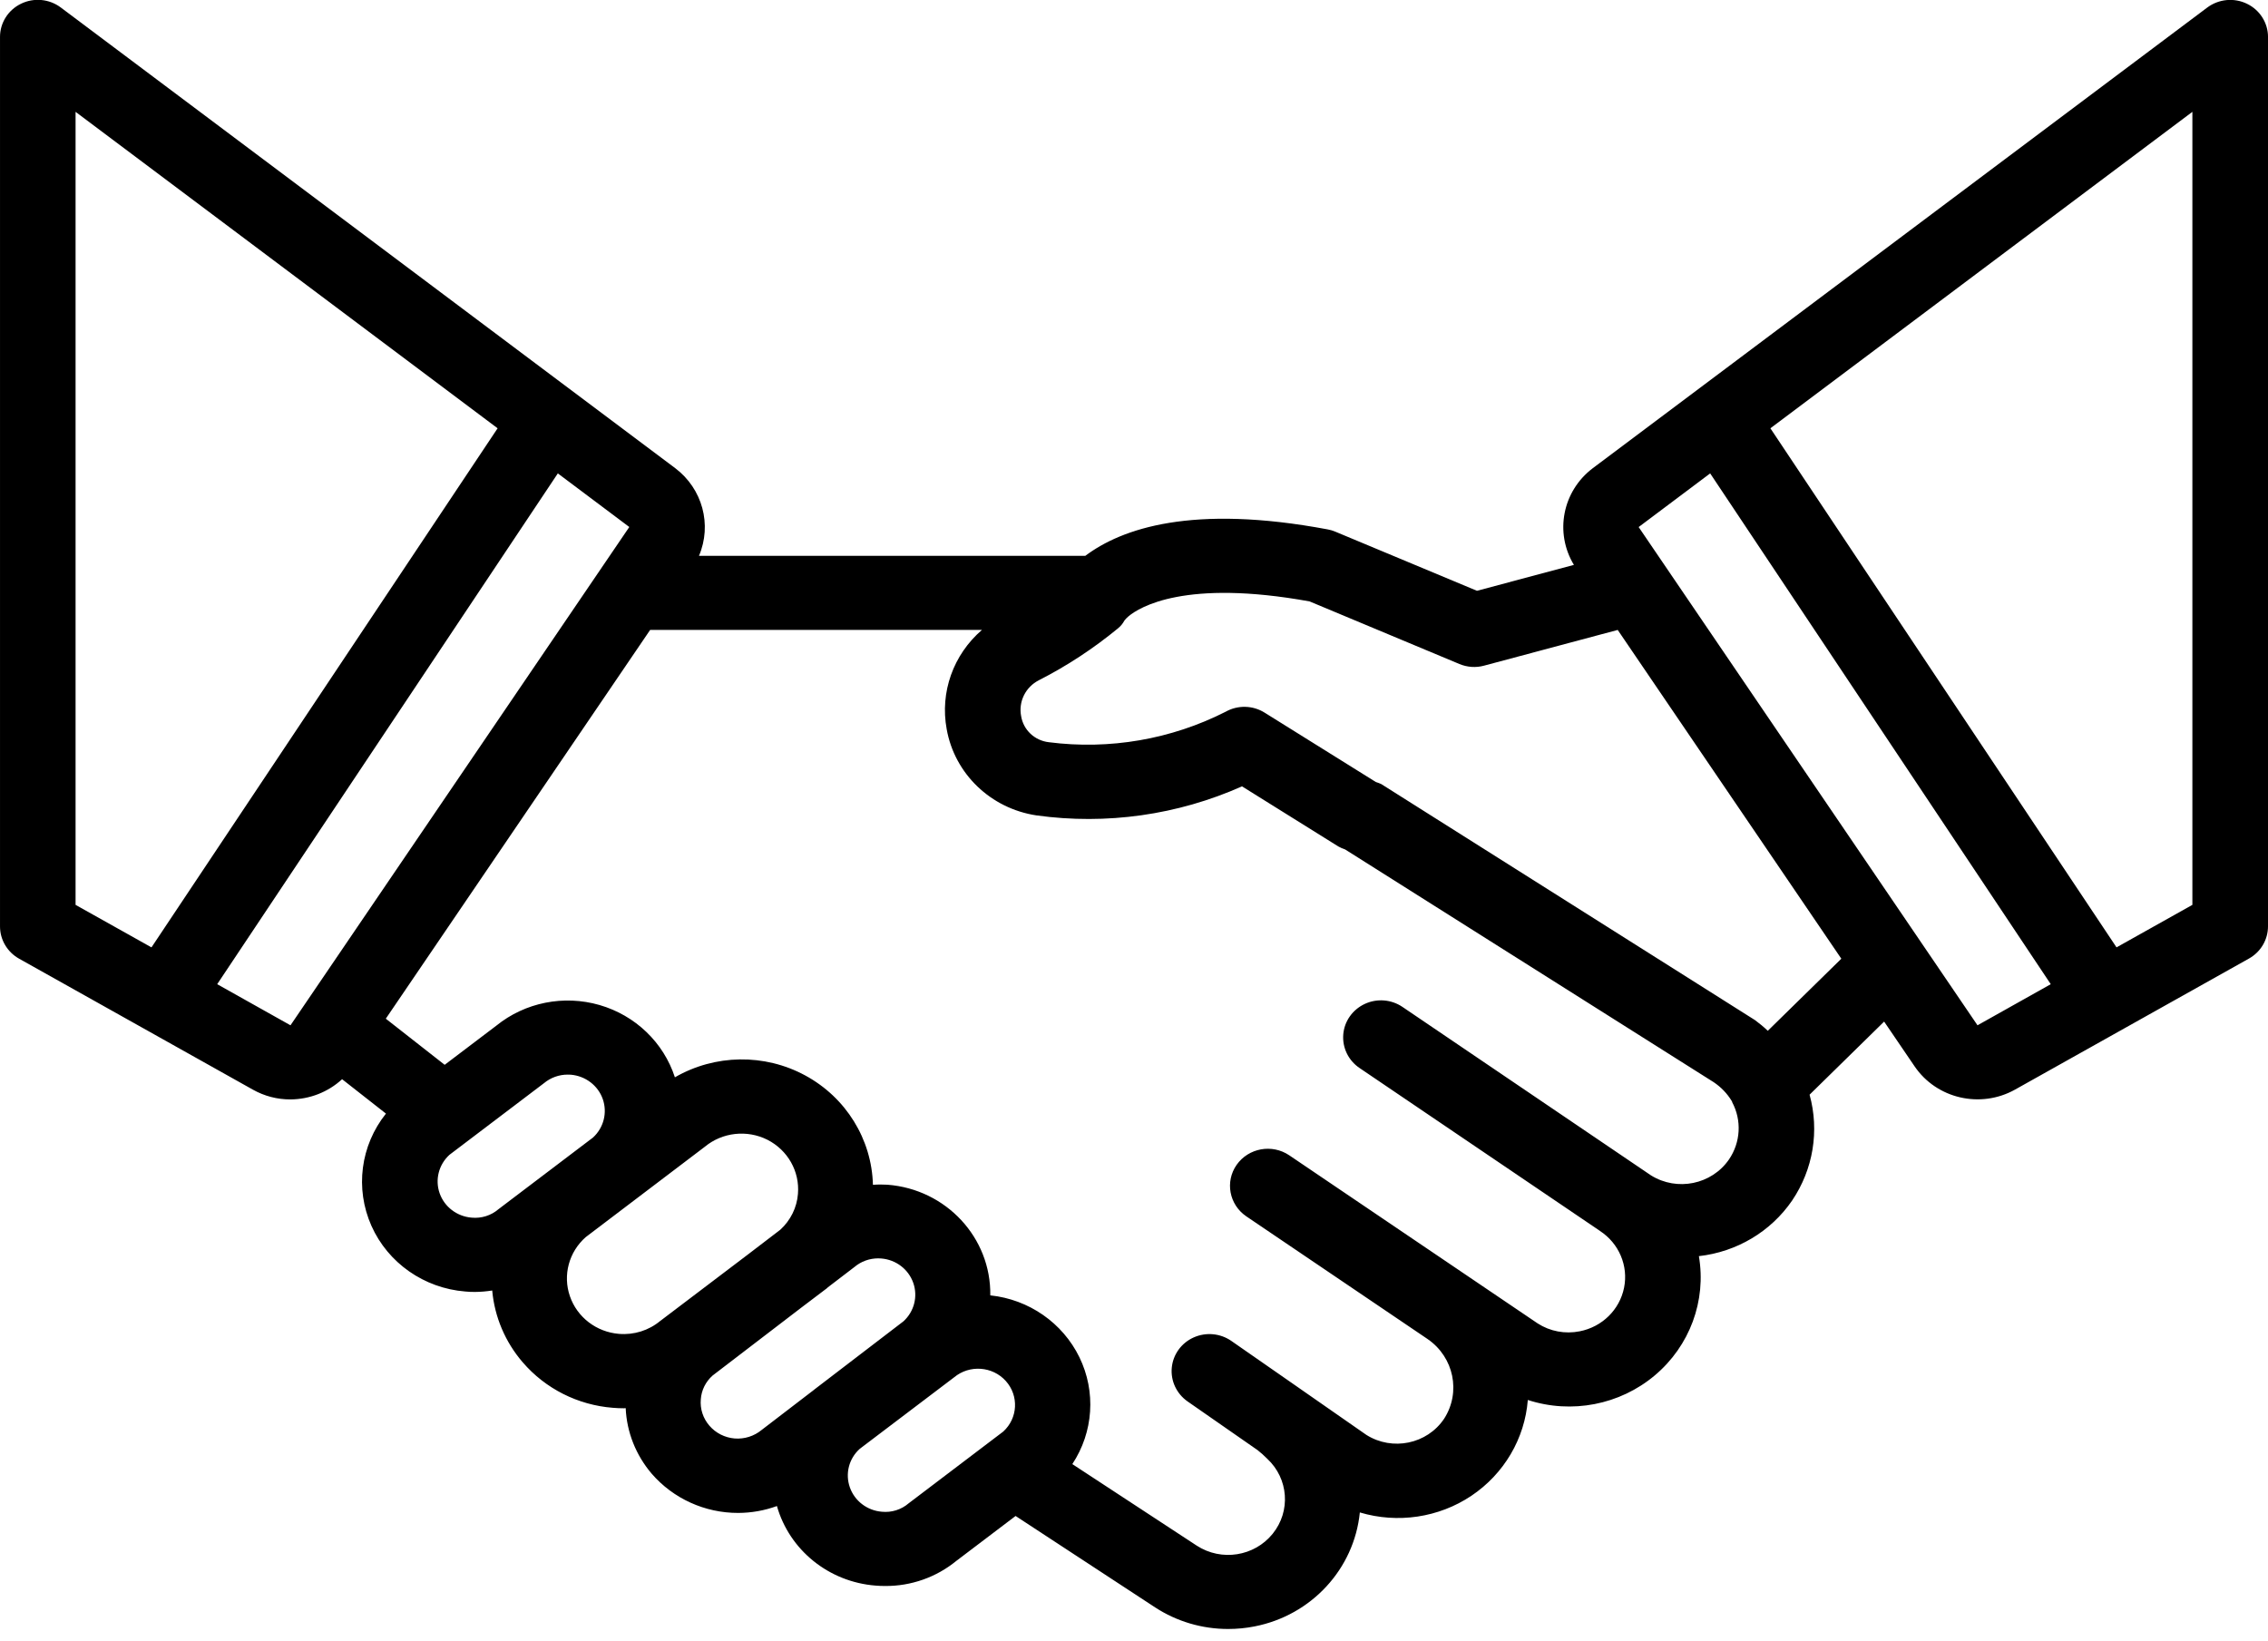<svg xmlns="http://www.w3.org/2000/svg" version="1.1" viewBox="0 0 47 34">
    <path d="M47,0.763v18.435c0,0.276 -0.15,0.531 -0.395,0.668l-4.848,2.716c-0.715,0.399 -1.624,0.189 -2.081,-0.483l-0.631,-0.927l-1.545,1.515c0.207,0.749 0.075,1.548 -0.362,2.194c-0.441,0.644 -1.147,1.064 -1.932,1.152c0.158,0.924 -0.188,1.861 -0.914,2.472c-0.725,0.61 -1.723,0.804 -2.631,0.509c-0.063,0.802 -0.493,1.532 -1.17,1.986c-0.677,0.453 -1.527,0.579 -2.311,0.345c-0.118,1.172 -1.004,2.132 -2.182,2.362c-0.181,0.036 -0.365,0.053 -0.549,0.053c-0.538,0 -1.063,-0.155 -1.511,-0.447l-2.892,-1.895l-1.228,0.931c-0.413,0.338 -0.936,0.524 -1.475,0.52c-0.066,0 -0.131,-0.002 -0.198,-0.008c-0.967,-0.075 -1.784,-0.733 -2.045,-1.649c-0.257,0.094 -0.529,0.142 -0.803,0.143c-0.69,0.001 -1.345,-0.297 -1.791,-0.812c-0.328,-0.384 -0.518,-0.861 -0.54,-1.36c-0.012,0 -0.023,0.003 -0.035,0.003c-0.077,0 -0.154,-0.003 -0.232,-0.01c-0.725,-0.057 -1.397,-0.396 -1.866,-0.942l-0.001,-0.001c-0.362,-0.42 -0.583,-0.94 -0.632,-1.488c-0.119,0.019 -0.239,0.029 -0.36,0.03c-0.066,0 -0.131,-0.002 -0.198,-0.009c-0.855,-0.068 -1.602,-0.592 -1.945,-1.361c-0.343,-0.772 -0.228,-1.664 0.301,-2.326l-0.909,-0.713c-0.29,0.268 -0.673,0.417 -1.072,0.419c-0.272,0.001 -0.538,-0.069 -0.774,-0.201l-4.848,-2.716c-0.244,-0.137 -0.395,-0.392 -0.395,-0.668v-18.435c-0,-0.292 0.169,-0.559 0.436,-0.688c0.267,-0.13 0.586,-0.1 0.823,0.078l12.734,9.548c0.564,0.426 0.766,1.171 0.492,1.816h8.006c0.753,-0.565 2.212,-1.075 5.025,-0.547c0.055,0.01 0.108,0.026 0.159,0.048l2.932,1.224l2.009,-0.537c-0.405,-0.669 -0.237,-1.528 0.39,-2.003l12.735,-9.548c0.237,-0.177 0.556,-0.208 0.823,-0.078c0.267,0.129 0.436,0.396 0.436,0.688zM3.139,19.634l7.173,-10.758l-8.746,-6.558v16.435zM13.041,10.922l-1.481,-1.111l-7.059,10.586l1.519,0.852zM12.289,23.575c0.222,-0.204 0.301,-0.516 0.202,-0.798c-0.099,-0.281 -0.359,-0.478 -0.661,-0.504c-0.022,-0.001 -0.043,-0.002 -0.064,-0.002c-0.181,-0.001 -0.356,0.063 -0.494,0.178l-1.959,1.485c-0.222,0.204 -0.301,0.516 -0.202,0.797c0.099,0.281 0.358,0.479 0.661,0.504c0.203,0.02 0.405,-0.043 0.558,-0.175zM13.684,27.375l1.815,-1.376l0.671,-0.513c0.213,-0.194 0.344,-0.46 0.366,-0.743c0.039,-0.466 -0.211,-0.907 -0.633,-1.122c-0.423,-0.212 -0.935,-0.155 -1.298,0.146l-2.467,1.872c-0.349,0.307 -0.478,0.789 -0.328,1.224c0.15,0.437 0.55,0.743 1.017,0.781c0.311,0.026 0.619,-0.071 0.856,-0.269zM16.889,28.787l1.832,-1.402c0.223,-0.202 0.304,-0.515 0.205,-0.797c-0.099,-0.283 -0.358,-0.481 -0.661,-0.506c-0.022,-0.002 -0.043,-0.003 -0.065,-0.003c-0.181,0 -0.356,0.063 -0.493,0.179l-0.553,0.423c-0.006,0.005 -0.01,0.011 -0.016,0.016l-0.54,0.409l-1.831,1.402c-0.143,0.127 -0.231,0.303 -0.244,0.492c-0.018,0.199 0.047,0.396 0.179,0.548c0.131,0.152 0.319,0.247 0.522,0.264c0.203,0.016 0.404,-0.048 0.559,-0.176l1.045,-0.801l0.002,-0.001zM20.842,28.619c-0.276,-0.305 -0.751,-0.339 -1.069,-0.075l-1.924,1.458l-0.036,0.028c-0.222,0.202 -0.301,0.514 -0.201,0.796c0.099,0.281 0.358,0.479 0.661,0.504c0.203,0.021 0.405,-0.043 0.558,-0.175l1.959,-1.486c0.305,-0.278 0.328,-0.744 0.052,-1.05zM35.898,22.841c-0.005,-0.009 -0.009,-0.017 -0.013,-0.026c-0.094,-0.154 -0.221,-0.286 -0.372,-0.387l-7.637,-4.823c-0.049,-0.016 -0.096,-0.037 -0.141,-0.062l-1.997,-1.246c-1.332,0.594 -2.81,0.803 -4.259,0.602c-0.948,-0.142 -1.697,-0.862 -1.861,-1.789c-0.141,-0.763 0.136,-1.542 0.731,-2.055h-6.876l-5.478,8.057l1.22,0.956l1.07,-0.811c0.597,-0.483 1.399,-0.642 2.14,-0.428c0.742,0.215 1.326,0.776 1.561,1.498c0.83,-0.48 1.859,-0.496 2.702,-0.038c0.844,0.458 1.377,1.32 1.402,2.266c0.101,-0.008 0.201,-0.008 0.302,-0.002c1.216,0.094 2.148,1.098 2.13,2.293c0.801,0.084 1.5,0.571 1.847,1.283c0.347,0.713 0.291,1.551 -0.147,2.214l2.58,1.691c0.509,0.33 1.192,0.223 1.571,-0.246c0.38,-0.468 0.331,-1.144 -0.112,-1.556c-0.063,-0.063 -0.129,-0.123 -0.199,-0.178l-1.452,-1.01c-0.228,-0.16 -0.353,-0.426 -0.327,-0.699c0.026,-0.274 0.199,-0.513 0.454,-0.627c0.255,-0.114 0.552,-0.086 0.78,0.072l1.412,0.982h0l0.001,0.001l1.386,0.965c0.539,0.339 1.257,0.191 1.61,-0.334c0.354,-0.549 0.205,-1.275 -0.338,-1.65l-0.001,-0.001l-3.76,-2.545c-0.355,-0.242 -0.444,-0.72 -0.199,-1.068c0.246,-0.349 0.733,-0.437 1.089,-0.197l5.148,3.484c0.257,0.166 0.57,0.224 0.871,0.164c0.465,-0.091 0.828,-0.446 0.92,-0.903c0.092,-0.456 -0.106,-0.921 -0.501,-1.178l-0.003,-0.003l-4.978,-3.373c-0.231,-0.156 -0.359,-0.421 -0.337,-0.695c0.022,-0.275 0.193,-0.515 0.446,-0.633c0.253,-0.118 0.551,-0.094 0.782,0.063l5.144,3.487l0.006,0.004c0.541,0.336 1.256,0.189 1.615,-0.33c0.242,-0.355 0.268,-0.811 0.065,-1.19zM38.158,19.869l-4.634,-6.814l-2.768,0.74c-0.17,0.047 -0.351,0.034 -0.513,-0.034l-3.104,-1.297c-2.577,-0.467 -3.523,0.117 -3.753,0.309c-0.03,0.025 -0.058,0.054 -0.083,0.085c-0.032,0.061 -0.077,0.117 -0.131,0.161c-0.506,0.417 -1.057,0.78 -1.644,1.079c-0.276,0.141 -0.425,0.443 -0.367,0.743c0.046,0.287 0.281,0.508 0.574,0.541c1.258,0.162 2.537,-0.059 3.663,-0.631c0.253,-0.143 0.565,-0.135 0.81,0.019l2.304,1.437c0.038,0.011 0.075,0.026 0.111,0.042l7.747,4.893c0.092,0.068 0.181,0.141 0.264,0.221zM42.498,20.397l-7.058,-10.586l-1.482,1.112l7.022,10.326zM45.433,18.753v-16.435l-8.745,6.558l7.173,10.758z"/>
</svg>